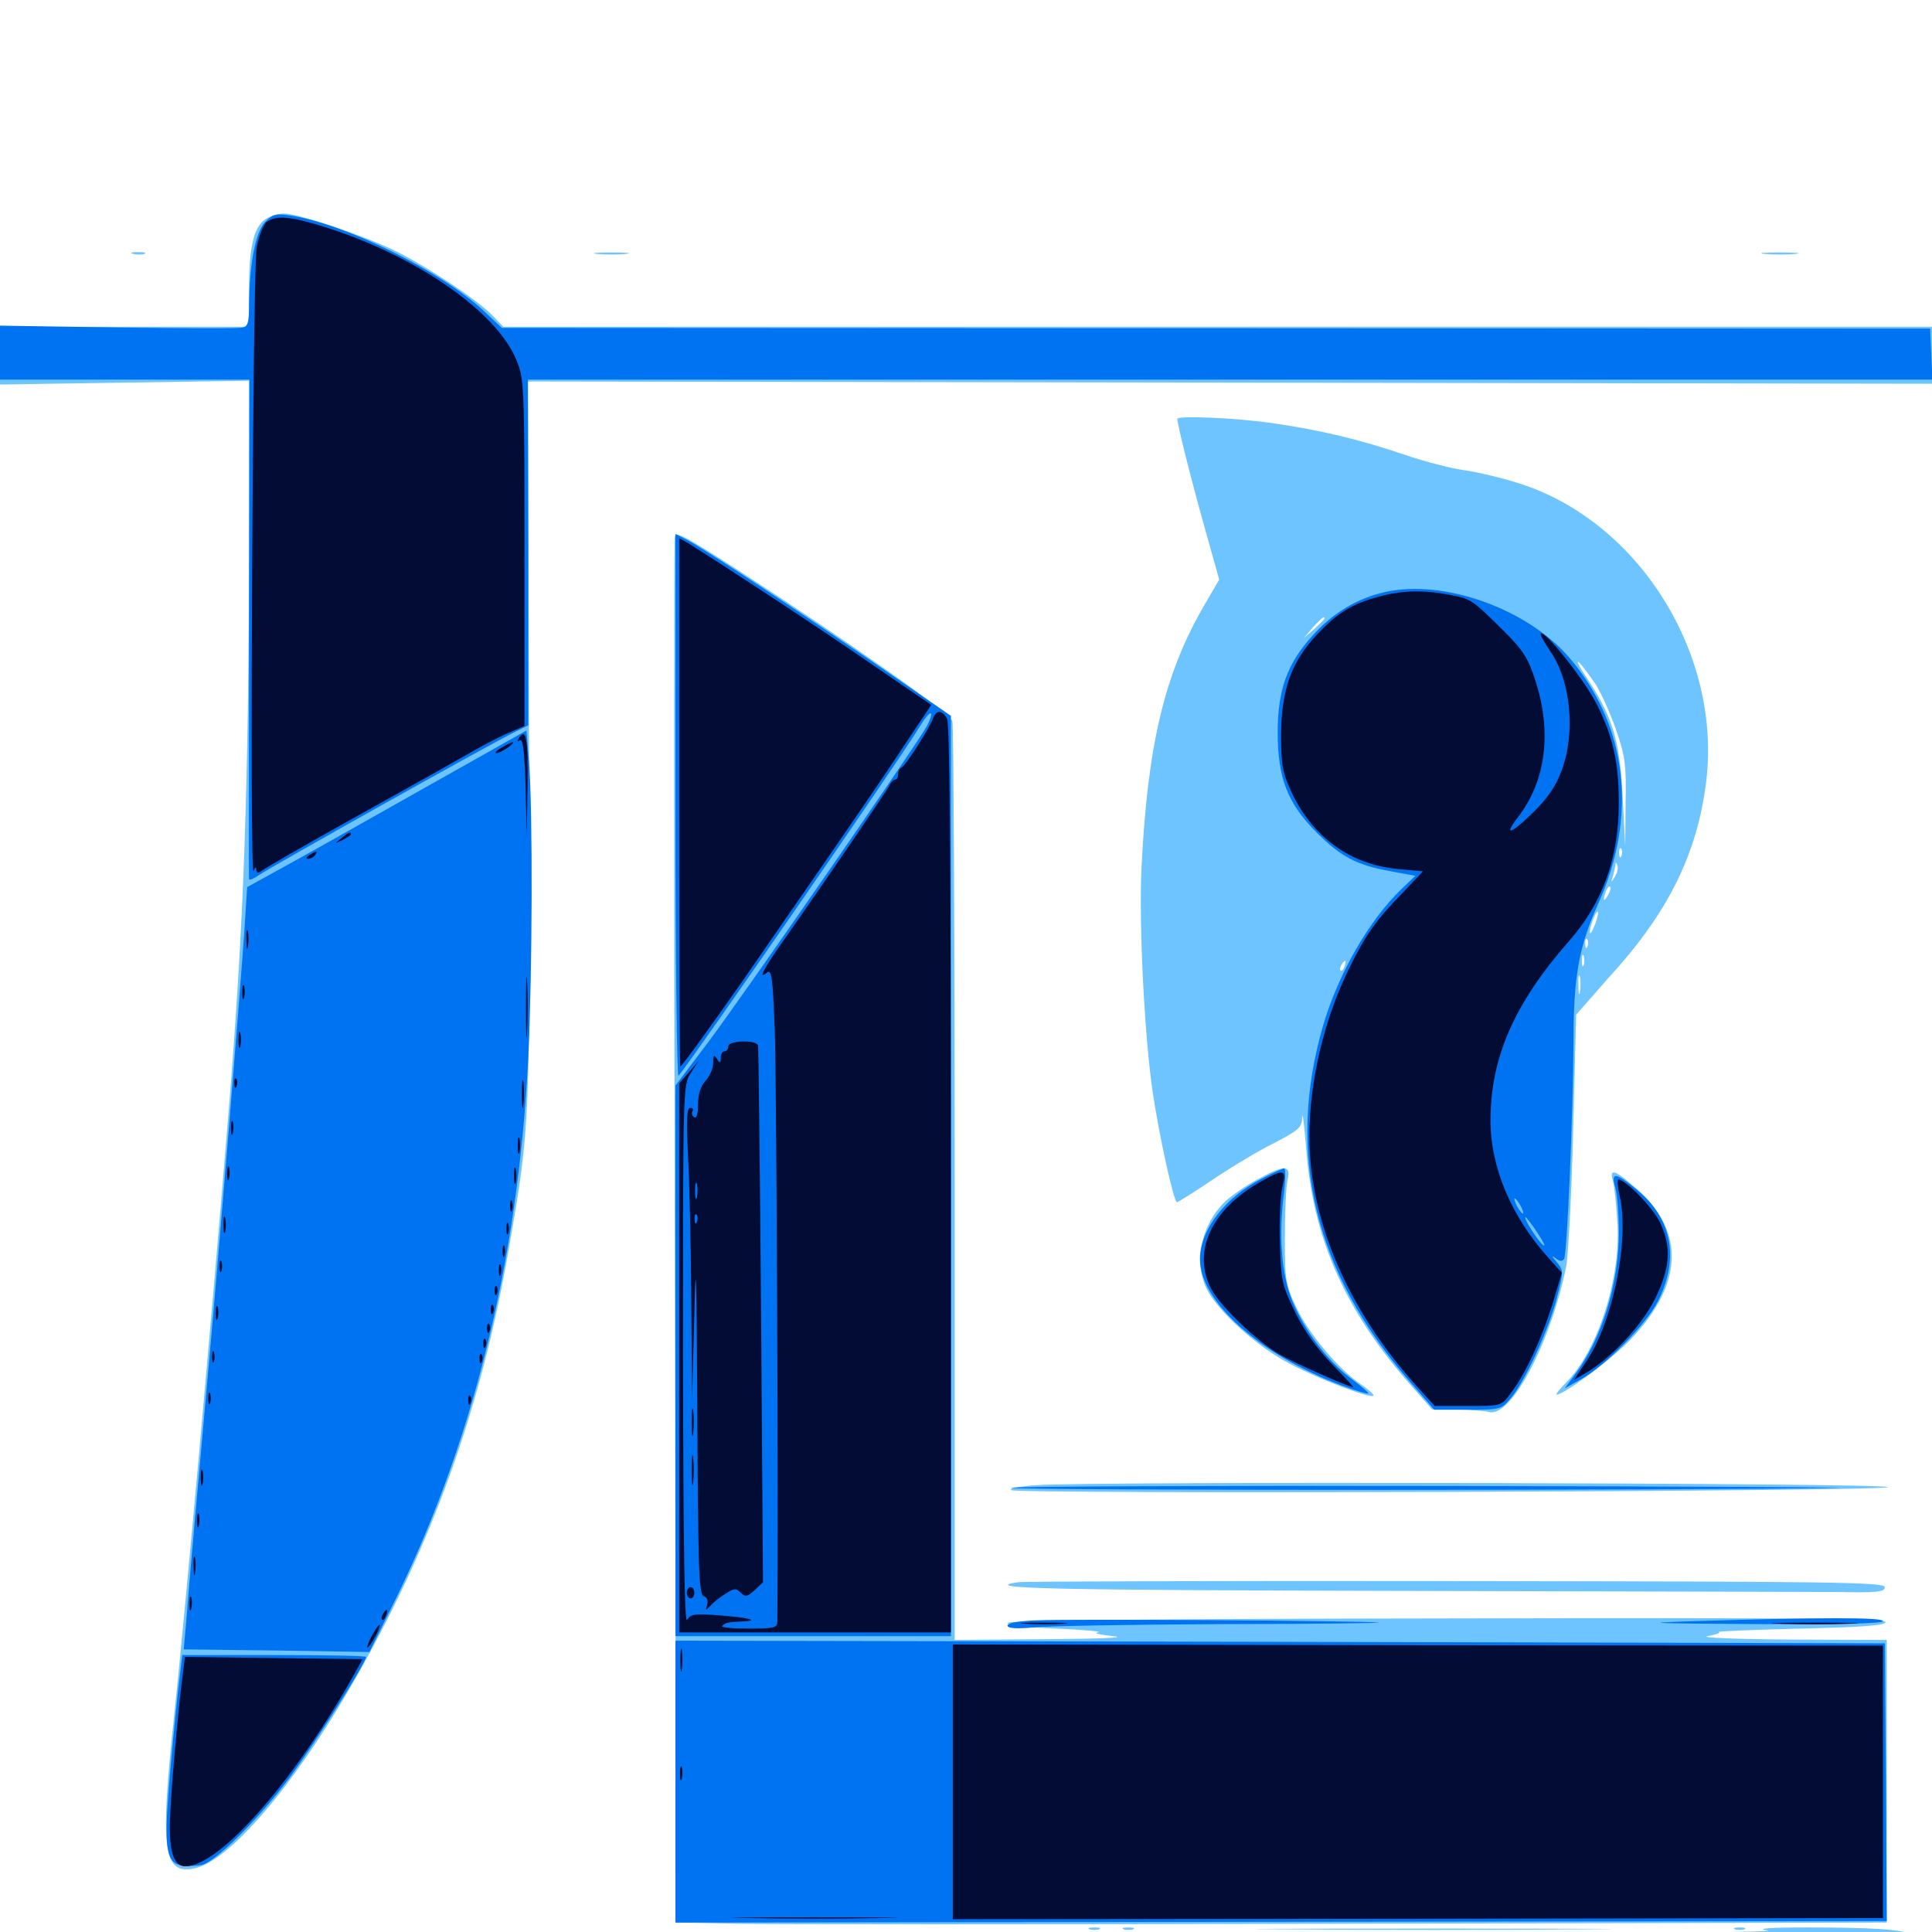 <svg xmlns="http://www.w3.org/2000/svg" viewBox="0 -1000 1000 1000">
	<path fill="#6dc4ff" d="M137.305 -886.523C131.25 -882.227 128.906 -872.07 128.906 -850V-830.859H64.453H0V-816.016V-800.977L64.453 -801.953L128.906 -802.93V-717.773C128.711 -592.188 126.172 -519.922 118.164 -422.656C109.961 -322.266 95.508 -161.523 89.844 -109.18C82.812 -42.773 84.57 -29.883 100.195 -32.812C118.359 -36.133 151.953 -75.391 182.422 -128.516C223.633 -200 249.414 -272.07 263.477 -354.297C274.609 -418.359 274.414 -416.211 273.828 -616.992L273.242 -802.539L636.523 -801.953L1000 -801.367V-816.211V-830.859H630.273H260.547L254.688 -836.914C247.656 -844.336 221.875 -861.523 205.469 -869.727C189.844 -877.539 154.688 -889.453 147.07 -889.453C144.141 -889.453 139.648 -888.086 137.305 -886.523ZM68.945 -868.555C66.992 -869.141 68.164 -869.531 71.289 -869.531C74.609 -869.531 75.977 -869.141 74.805 -868.555C73.438 -868.164 70.703 -868.164 68.945 -868.555ZM309.18 -868.555C305.078 -868.945 308.398 -869.336 316.406 -869.336C324.414 -869.336 327.734 -868.945 323.828 -868.555C319.727 -868.164 313.086 -868.164 309.18 -868.555ZM913.672 -868.555C908.984 -868.945 912.305 -869.336 920.898 -869.336C929.492 -869.336 933.203 -868.945 929.297 -868.555C925.195 -868.164 918.164 -868.164 913.672 -868.555ZM609.375 -783.203C609.375 -780.273 616.602 -751.562 623.242 -727.93L631.055 -700L623.438 -686.914C602.734 -651.367 593.945 -614.453 590.82 -550.586C589.453 -520.898 592.383 -463.477 596.68 -434.375C600.195 -410.938 607.617 -377.734 609.18 -377.734C609.766 -377.734 618.164 -383.008 627.734 -389.453C637.305 -395.898 651.562 -404.492 659.57 -408.398C672.266 -415.039 673.828 -416.406 674.023 -421.68C674.219 -425 675 -418.164 675.977 -406.641C679.297 -360.352 695.312 -323.047 728.711 -284.766L741.211 -270.508H753.906C760.938 -270.312 768.555 -269.727 770.703 -269.141C782.227 -266.016 802.93 -305.664 810.742 -344.922C811.719 -350.586 813.477 -382.227 814.258 -415.039L815.82 -474.805L821.484 -481.25C824.609 -484.766 831.836 -493.164 837.695 -499.609C864.453 -530.078 878.516 -559.375 883.008 -594.531C891.602 -660.742 848.633 -729.688 786.914 -749.609C777.93 -752.539 764.844 -755.664 757.812 -756.641C750.781 -757.617 737.305 -761.133 727.539 -764.453C704.688 -772.266 683.203 -777.539 658.008 -781.055C638.867 -783.789 609.375 -784.961 609.375 -783.203ZM737.891 -696.68C740.82 -697.07 738.281 -697.461 732.422 -697.461C726.562 -697.461 724.023 -697.07 727.148 -696.68C730.078 -696.289 734.766 -696.289 737.891 -696.68ZM685.547 -679.883C685.547 -679.492 683.203 -677.148 680.273 -674.414L674.805 -669.727L679.492 -675.195C683.984 -680.078 685.547 -681.445 685.547 -679.883ZM825.977 -645.703C829.102 -640.625 833.984 -629.688 836.719 -621.484C841.211 -608.594 841.797 -603.516 841.406 -584.375L841.211 -562.305L839.844 -587.695C838.477 -616.406 834.766 -628.516 822.07 -648.047C817.773 -654.297 815.625 -658.398 817.188 -657.227C818.75 -655.859 822.656 -650.586 825.977 -645.703ZM839.258 -557.031C838.672 -555.469 838.086 -556.055 838.086 -558.203C837.891 -560.352 838.477 -561.523 839.062 -560.742C839.648 -560.156 839.844 -558.398 839.258 -557.031ZM835.938 -546.289C833.789 -542.969 833.789 -542.969 834.766 -546.289C835.352 -548.242 835.938 -550.977 836.133 -552.148C836.133 -553.906 836.523 -553.906 837.109 -552.148C837.695 -550.781 837.109 -548.242 835.938 -546.289ZM832.227 -536.523C829.883 -532.617 829.492 -533.789 831.25 -538.867C832.031 -540.625 833.008 -541.602 833.398 -541.016C833.984 -540.625 833.398 -538.477 832.227 -536.523ZM825.781 -522.07C824.609 -518.945 823.438 -516.602 823.047 -516.992C822.07 -517.969 825.586 -528.125 826.953 -528.125C827.539 -528.125 826.953 -525.391 825.781 -522.07ZM821.68 -510.156C821.094 -508.594 820.508 -509.18 820.508 -511.328C820.312 -513.477 820.898 -514.648 821.484 -513.867C822.07 -513.281 822.266 -511.523 821.68 -510.156ZM819.727 -500.391C819.141 -499.023 818.75 -500 818.75 -502.734C818.75 -505.469 819.141 -506.445 819.727 -505.273C820.117 -503.906 820.117 -501.562 819.727 -500.391ZM695.898 -499.805C695.312 -498.047 694.336 -497.07 693.945 -497.656C693.359 -498.242 693.555 -499.414 694.336 -500.586C696.094 -503.711 697.266 -503.125 695.898 -499.805ZM817.773 -486.719C817.383 -484.18 816.992 -485.742 816.992 -490.039C816.797 -494.336 817.188 -496.289 817.773 -494.531C818.164 -492.578 818.164 -489.062 817.773 -486.719ZM349.219 -722.07C348.828 -721.094 348.828 -559.57 349.219 -362.695L350 -4.883L380.469 -4.297C397.266 -3.906 538.281 -3.906 693.945 -4.297L976.562 -4.883V-78.125V-151.172L926.367 -151.367C898.633 -151.562 879.492 -152.344 883.789 -153.125C888.086 -153.906 890.82 -154.883 889.648 -155.273C888.672 -155.664 907.422 -156.445 931.445 -157.031C963.672 -157.812 975.391 -158.594 975.977 -160.352C976.758 -162.305 929.102 -162.695 749.219 -162.305C599.023 -162.109 521.484 -161.328 521.484 -159.961C521.484 -158.789 532.031 -157.617 547.266 -157.031C561.523 -156.445 571.094 -155.469 568.359 -155.078C565.625 -154.688 569.141 -153.906 576.172 -153.125C583.789 -152.344 570.117 -151.758 541.602 -151.562L494.141 -151.172V-387.109C494.141 -516.797 493.555 -624.609 492.969 -626.758C491.992 -630.664 438.672 -668.164 382.617 -704.492C353.32 -723.242 350.391 -724.805 349.219 -722.07ZM650.391 -389.258C644.531 -386.133 637.305 -381.055 634.375 -378.32C621.875 -366.406 617.773 -347.266 624.414 -333.203C629.883 -321.68 650.781 -302.734 667.578 -294.141C683.984 -285.547 710.938 -275.391 710.938 -277.734C710.938 -278.516 707.812 -281.25 703.906 -283.789C692.578 -291.602 677.539 -309.57 671.094 -323.047C665.43 -334.961 665.039 -337.109 665.039 -359.18C665.039 -372.07 665.625 -385.547 666.406 -389.062C668.359 -397.266 664.844 -397.266 650.391 -389.258ZM834.766 -389.062C835.547 -386.523 836.523 -377.148 837.109 -367.969C839.258 -339.453 827.344 -301.562 811.133 -284.961C807.422 -281.25 805.078 -278.125 805.664 -278.125C809.57 -278.125 834.766 -296.875 844.336 -307.031C871.094 -335.352 872.266 -362.109 847.656 -384.18C836.328 -394.336 832.812 -395.703 834.766 -389.062ZM536.133 -231.25C527.344 -230.664 521.875 -229.492 523.438 -228.711C528.125 -226.562 976.562 -227.93 977.148 -230.273C977.539 -232.422 563.867 -233.398 536.133 -231.25ZM526.953 -181.055C505.469 -177.734 546.289 -176.953 724.219 -176.562C835.547 -176.367 937.695 -175.977 951.172 -175.977C971.68 -175.586 975.586 -175.977 975.586 -178.516C975.586 -181.055 949.609 -181.445 753.906 -181.641C632.031 -181.836 529.883 -181.445 526.953 -181.055ZM564.062 -1.367C562.695 -1.953 563.672 -2.344 566.406 -2.344C569.141 -2.344 570.117 -1.953 568.945 -1.367C567.578 -0.977 565.234 -0.977 564.062 -1.367ZM581.641 -1.367C580.273 -1.953 581.25 -2.344 583.984 -2.344C586.719 -2.344 587.695 -1.953 586.523 -1.367C585.156 -0.977 582.812 -0.977 581.641 -1.367ZM667.578 -1.367C626.367 -1.562 659.961 -1.758 742.188 -1.758C824.414 -1.758 858.008 -1.562 816.992 -1.367C775.781 -0.977 708.594 -0.977 667.578 -1.367ZM898.047 -1.367C896.68 -1.953 897.656 -2.344 900.391 -2.344C903.125 -2.344 904.102 -1.953 902.93 -1.367C901.562 -0.977 899.219 -0.977 898.047 -1.367ZM915.039 -0.781C920.508 0 851.367 0.781 761.719 1.172C572.656 1.953 589.648 1.953 498.438 0.391C457.031 -0.195 427.93 0 428.516 0.977C429.883 3.125 415.43 4.492 395.508 3.906C386.914 3.711 377.734 3.516 375 3.32H351.367H332.422L331.445 8.594C330.859 11.523 330.664 14.062 331.055 14.453C331.445 14.844 477.734 15.234 656.055 15.43C909.961 15.82 980.469 15.234 980.469 13.477C980.469 12.109 981.641 11.523 983.008 12.109C986.719 13.477 991.406 3.125 988.086 0.977C984.375 -1.367 967.773 -2.344 935.547 -2.344C915.039 -2.344 908.398 -1.758 915.039 -0.781Z"/>
	<path fill="#0073f3" d="M137.109 -884.961C132.227 -879.688 129.102 -863.477 128.906 -842.188C128.906 -833.203 128.32 -831.055 125.586 -830.469C123.633 -829.883 94.531 -830.078 61.133 -830.469L0 -831.445V-817.383V-803.516H64.453H129.102L128.906 -675.195C128.906 -604.492 128.711 -545.898 128.906 -545.117C128.906 -544.141 131.25 -545.117 134.375 -547.266C140.625 -551.562 256.055 -616.211 266.406 -621.094L273.438 -624.609V-714.062L273.242 -803.516H636.719H1000.195L999.609 -816.602L999.023 -829.883L629.492 -830.078L259.766 -830.273L250.195 -839.258C228.125 -859.766 178.711 -884.18 150.195 -888.477C142.578 -889.648 141.016 -889.062 137.109 -884.961ZM349.609 -582.422C349.609 -504.883 350.391 -442.188 351.172 -443.164C359.375 -452.93 465.234 -606.055 476.367 -624.414C481.445 -632.812 484.18 -633.008 479.883 -624.414C475 -615.234 385.547 -485.938 366.992 -461.133L349.609 -438.086V-295.703V-153.125H420.898H492.188V-391.211V-629.492L455.664 -654.688C413.672 -683.594 365.234 -715.43 356.055 -720.312L349.609 -723.633ZM716.797 -693.555C702.344 -690.234 689.844 -682.812 679.102 -670.703C666.211 -656.445 661.328 -642.773 661.328 -620.898C661.328 -597.07 666.602 -583.984 681.445 -569.141C694.141 -556.445 702.344 -552.148 719.922 -549.023L732.617 -546.68L725.391 -539.844C708.398 -523.438 692.578 -495.703 684.766 -468.945C665.625 -402.734 680.469 -341.406 729.297 -285.352L742.383 -270.312H759.766C776.562 -270.312 777.148 -270.508 782.031 -276.367C789.453 -285.156 801.758 -312.109 805.859 -328.32C809.375 -341.992 809.375 -342.383 805.664 -346.875C803.125 -349.805 802.93 -350.391 805.078 -348.828C807.227 -347.07 808.594 -346.875 809.57 -348.438C811.133 -350.977 814.258 -423.438 814.453 -461.719C814.453 -494.922 817.383 -510.352 827.148 -532.031C847.852 -577.734 842.383 -624.414 812.305 -659.57C790.43 -684.961 747.266 -700.391 716.797 -693.555ZM787.109 -375.781C788.281 -373.633 788.672 -371.875 788.281 -371.875C787.695 -371.875 786.328 -373.633 785.156 -375.781C783.984 -377.93 783.594 -379.688 783.984 -379.688C784.57 -379.688 785.938 -377.93 787.109 -375.781ZM795.898 -361.719C799.023 -357.031 800.195 -354.297 798.633 -355.664C795.703 -358.008 788.281 -369.922 789.648 -369.922C790.039 -369.922 792.969 -366.211 795.898 -361.719ZM224.609 -594.922C198.242 -580.078 165.82 -561.719 152.344 -554.297L127.93 -540.82L126.562 -519.336C124.219 -484.961 113.672 -356.25 108.398 -297.461C101.562 -221.68 97.852 -180.078 96.484 -161.914L95.117 -146.289L143.164 -145.703L191.211 -144.922L201.758 -166.211C244.336 -250.781 268.164 -346.094 273.438 -452.93C275.586 -497.461 275.781 -580.078 273.828 -605.664L272.461 -621.875ZM653.32 -390.039C634.18 -380.469 621.289 -363.477 621.094 -348.633C620.898 -326.367 651.562 -299.023 694.531 -282.812C701.562 -280.273 707.812 -278.32 708.203 -278.711C708.594 -279.102 704.492 -282.617 699.219 -286.523C686.914 -295.703 675.195 -311.328 668.75 -326.953C663.281 -340.625 661.719 -360.547 664.648 -383.203C665.43 -389.844 665.43 -395.312 664.648 -395.312C663.867 -395.117 658.789 -392.969 653.32 -390.039ZM836.133 -385.156C837.109 -381.641 837.891 -371.094 837.891 -361.914C837.891 -335.352 829.102 -306.836 814.844 -288.086L809.961 -281.445L818.359 -286.133C830.859 -292.969 852.148 -314.648 858.203 -326.562C869.336 -348.828 865.43 -369.336 847.266 -384.18C836.133 -393.359 833.594 -393.555 836.133 -385.156ZM523.438 -229.883C523.438 -230.664 625.977 -231.055 751.562 -230.859C876.953 -230.664 966.406 -230.078 950.195 -229.883C877.344 -228.516 523.438 -228.516 523.438 -229.883ZM536.719 -161.328C554.883 -162.109 705.469 -161.133 713.867 -160.156C717.188 -159.961 681.055 -159.375 633.789 -159.375C586.523 -159.18 541.992 -158.398 534.766 -157.617C525.586 -156.836 521.484 -157.227 521.484 -158.594C521.484 -159.961 527.148 -160.938 536.719 -161.328ZM877.93 -160.938C847.852 -159.961 852.148 -159.766 908.789 -159.375C951.562 -159.18 974.609 -159.57 974.609 -160.938C974.609 -162.891 942.578 -162.891 877.93 -160.938ZM349.609 -77.93V-4.883L663.086 -5.273L976.562 -5.664L976.172 -77.539L975.586 -149.414L662.695 -150.195L349.609 -150.781ZM91.992 -123.438C90.82 -112.5 88.672 -91.211 87.5 -75.977C84.766 -42.969 86.133 -35.352 94.531 -34.375C97.656 -33.984 102.148 -34.18 104.688 -34.766C111.914 -36.719 133.594 -58.203 149.414 -79.297C161.523 -95.312 189.453 -139.258 189.453 -142.383C189.453 -142.969 167.969 -143.359 141.797 -143.359H94.336Z"/>
	<path fill="#020c35" d="M138.086 -885.156C136.328 -883.789 133.984 -877.93 132.812 -871.875C130.859 -859.766 129.102 -543.945 131.25 -549.219C132.031 -551.367 132.617 -551.562 132.617 -549.805C132.812 -548.047 133.594 -547.852 135.352 -549.219C136.523 -550.195 155.664 -561.328 177.734 -573.633C223.438 -599.023 231.25 -603.516 246.094 -611.914C251.953 -615.234 260.156 -619.531 264.258 -621.094L271.484 -624.219V-714.062C271.484 -801.562 271.289 -804.102 267.188 -813.867C256.836 -838.867 215.43 -867.578 168.359 -882.422C150.391 -888.086 142.969 -888.672 138.086 -885.156ZM351.562 -584.766C351.562 -509.57 351.758 -448.047 352.148 -448.047C352.93 -448.047 367.773 -468.555 384.18 -491.992C392.383 -503.906 410.938 -530.664 425.391 -551.562C439.844 -572.461 458.594 -599.805 466.797 -612.305L482.031 -635.156L449.414 -657.422C422.852 -675.781 376.953 -705.859 356.055 -718.945L351.562 -721.484ZM713.086 -691.016C699.609 -687.305 692.188 -682.812 681.25 -671.094C668.359 -657.227 663.281 -642.969 663.086 -619.922C663.086 -603.906 663.867 -600 668.359 -590.234C679.297 -566.797 698.828 -552.539 723.438 -550.195L736.523 -549.023L726.172 -538.086C712.305 -523.828 707.031 -516.406 698.828 -499.805C685.547 -473.242 677.734 -440.82 677.734 -411.719C677.734 -368.359 697.656 -322.07 733.203 -282.617L742.578 -272.266H759.766C777.148 -272.266 777.148 -272.266 781.836 -278.711C789.453 -288.477 797.852 -306.836 803.516 -324.805L808.398 -341.211L801.562 -348.828C782.227 -370.312 771.484 -395.703 771.484 -420.117C771.484 -452.539 783.789 -480.664 812.109 -512.891C829.492 -532.617 837.891 -555.859 837.891 -584.18C837.891 -604.883 835.156 -617.773 826.953 -634.57C821.094 -646.875 799.609 -674.023 797.461 -672.07C797.07 -671.484 799.414 -667.383 802.539 -662.695C813.086 -647.656 815.625 -620.312 808.203 -600.977C805.273 -592.969 800.977 -586.719 793.359 -579.297C781.836 -567.969 777.93 -566.992 785.938 -577.344C800.195 -596.094 803.32 -621.094 794.727 -647.656C791.016 -659.18 788.477 -663.281 778.516 -673.242C761.719 -689.844 761.523 -690.039 750 -692.188C736.328 -694.727 725.781 -694.531 713.086 -691.016ZM483.008 -628.32C481.055 -623.047 468.555 -603.32 466.602 -602.734C465.625 -602.344 464.844 -600.781 464.844 -599.219C464.844 -597.656 464.258 -596.484 463.281 -596.484C462.5 -596.484 460.938 -594.922 459.961 -592.773C458.008 -589.258 429.297 -547.07 406.445 -514.453C394.922 -498.242 391.992 -492.383 397.07 -496.68C399.414 -498.438 400 -493.555 400.977 -467.969C401.953 -445.898 402.93 -213.672 402.344 -160.547C402.344 -157.422 400.391 -157.031 387.305 -157.031C379.102 -157.031 373.047 -157.617 373.828 -158.398C375.391 -160.156 376.562 -160.352 384.18 -160.742C393.555 -161.133 387.891 -162.695 372.656 -163.867C359.57 -164.844 357.422 -164.648 355.664 -161.523C354.297 -158.984 353.711 -199.219 353.516 -298.242C353.516 -437.305 353.516 -438.672 357.617 -444.727L361.719 -450.977L356.641 -445.117L351.562 -439.258V-297.266V-155.078H421.875H492.188V-389.648C492.188 -547.461 491.602 -625.391 490.234 -627.93C487.695 -632.617 484.57 -632.617 483.008 -628.32ZM268.359 -617.578C267.578 -616.211 267.773 -616.016 269.141 -616.797C270.703 -617.773 271.484 -610.742 272.07 -592.188L272.656 -566.211L273.047 -593.164C273.438 -617.969 272.266 -624.023 268.359 -617.578ZM259.766 -613.086C257.031 -611.523 255.859 -610.352 257.031 -610.156C258.008 -610.156 260.742 -611.523 262.891 -613.086C267.578 -616.602 266.016 -616.797 259.766 -613.086ZM176.562 -566.016C173.047 -563.281 173.047 -563.086 177.344 -565.234C179.688 -566.406 181.641 -567.773 181.641 -568.164C181.641 -569.727 180.664 -569.336 176.562 -566.016ZM160.156 -557.422C158.398 -556.25 158.203 -555.469 159.57 -555.469C160.742 -555.469 162.5 -556.445 163.086 -557.422C164.648 -559.766 163.867 -559.766 160.156 -557.422ZM127.539 -513.477C127.539 -509.18 127.93 -507.617 128.32 -510.156C128.711 -512.5 128.711 -516.016 128.32 -517.969C127.734 -519.727 127.344 -517.773 127.539 -513.477ZM272.266 -478.32C272.266 -464.453 272.461 -458.984 272.852 -466.211C273.242 -473.438 273.242 -484.961 272.852 -491.602C272.461 -498.242 272.266 -492.383 272.266 -478.32ZM125.391 -486.133C125.391 -483.008 125.781 -481.836 126.367 -483.789C126.758 -485.547 126.758 -488.281 126.367 -489.648C125.781 -490.82 125.391 -489.453 125.391 -486.133ZM123.438 -461.719C123.438 -458.008 123.828 -456.445 124.414 -458.398C124.805 -460.156 124.805 -463.281 124.414 -465.234C123.828 -466.992 123.438 -465.43 123.438 -461.719ZM376.953 -458.398C376.953 -457.031 376.172 -455.859 375 -455.859C374.023 -455.859 373.047 -454.297 373.047 -452.539C373.047 -449.609 372.656 -449.414 371.094 -451.953C369.531 -454.297 369.141 -453.906 369.141 -449.805C369.141 -447.07 367.383 -442.969 365.234 -440.625C362.695 -437.891 361.328 -433.789 361.328 -428.516C361.328 -423.633 360.547 -420.898 359.375 -421.68C358.203 -422.461 357.812 -423.828 358.398 -424.805C359.18 -425.781 358.594 -426.562 357.227 -426.562C355.469 -426.562 355.273 -420.898 356.055 -402.734C356.836 -389.844 357.617 -355.664 357.812 -327.148L358.203 -275.195L359.375 -319.141C360.156 -353.32 360.547 -342.383 360.938 -269.141C361.328 -188.086 361.719 -174.805 364.258 -173.828C366.016 -173.242 366.602 -171.484 366.016 -169.336C365.039 -166.211 365.234 -166.211 367.578 -168.75C368.945 -170.312 372.461 -173.242 375.391 -175C379.883 -177.93 381.055 -178.125 383.398 -175.586C385.938 -173.242 386.719 -173.438 390.625 -176.953L394.922 -181.055L393.945 -318.945C393.359 -394.727 392.578 -457.812 392.383 -458.789C391.797 -461.914 376.953 -461.523 376.953 -458.398ZM360.742 -380.273C360.156 -378.32 359.766 -379.883 359.766 -383.594C359.766 -387.305 360.156 -388.867 360.742 -387.109C361.133 -385.156 361.133 -382.031 360.742 -380.273ZM360.742 -367.578C360.156 -366.016 359.57 -366.602 359.57 -368.75C359.375 -370.898 359.961 -372.07 360.547 -371.289C361.133 -370.703 361.328 -368.945 360.742 -367.578ZM270.117 -433.398C270.117 -426.953 270.508 -424.609 270.898 -428.125C271.289 -431.641 271.289 -436.914 270.898 -439.844C270.508 -442.773 270.117 -439.844 270.117 -433.398ZM121.289 -439.062C121.289 -436.914 121.875 -436.328 122.461 -437.891C123.047 -439.258 122.852 -441.016 122.266 -441.602C121.68 -442.383 121.094 -441.211 121.289 -439.062ZM119.531 -415.82C119.531 -412.695 119.922 -411.523 120.508 -413.477C120.898 -415.234 120.898 -417.969 120.508 -419.336C119.922 -420.508 119.531 -419.141 119.531 -415.82ZM267.969 -407.031C267.969 -403.32 268.359 -401.758 268.945 -403.711C269.336 -405.469 269.336 -408.594 268.945 -410.547C268.359 -412.305 267.969 -410.742 267.969 -407.031ZM117.578 -392.383C117.578 -389.258 117.969 -388.086 118.555 -390.039C118.945 -391.797 118.945 -394.531 118.555 -395.898C117.969 -397.07 117.578 -395.703 117.578 -392.383ZM266.016 -391.406C266.016 -387.695 266.406 -386.133 266.992 -388.086C267.383 -389.844 267.383 -392.969 266.992 -394.922C266.406 -396.68 266.016 -395.117 266.016 -391.406ZM652.344 -388.281C627.148 -374.023 616.992 -352.344 626.758 -333.203C631.25 -324.219 650.195 -306.055 662.109 -299.023C669.531 -294.727 698.047 -282.031 700.391 -282.031C700.781 -282.031 695.898 -287.305 689.453 -293.945C682.031 -301.562 675.195 -310.938 670.508 -320.508C663.672 -334.57 663.086 -336.914 662.5 -356.055C662.109 -367.383 662.695 -380.469 663.672 -385.156C666.016 -394.922 664.844 -395.312 652.344 -388.281ZM838.281 -381.25C843.555 -358.789 834.961 -316.211 821.289 -295.703L814.648 -285.742L820.703 -289.258C833.789 -296.875 849.414 -313.477 856.445 -327.344C864.648 -343.75 865.234 -354.688 859.18 -367.383C855.664 -374.805 841.406 -389.453 837.695 -389.453C836.914 -389.453 837.305 -385.742 838.281 -381.25ZM264.062 -375.781C264.062 -373.047 264.453 -372.07 265.039 -373.438C265.43 -374.609 265.43 -376.953 265.039 -378.32C264.453 -379.492 264.062 -378.516 264.062 -375.781ZM115.625 -366.016C115.625 -362.305 116.016 -360.742 116.602 -362.695C116.992 -364.453 116.992 -367.578 116.602 -369.531C116.016 -371.289 115.625 -369.727 115.625 -366.016ZM262.109 -364.062C262.109 -361.328 262.5 -360.352 263.086 -361.719C263.477 -362.891 263.477 -365.234 263.086 -366.602C262.5 -367.773 262.109 -366.797 262.109 -364.062ZM260.156 -352.344C260.156 -349.609 260.547 -348.633 261.133 -350C261.523 -351.172 261.523 -353.516 261.133 -354.883C260.547 -356.055 260.156 -355.078 260.156 -352.344ZM113.672 -344.531C113.672 -341.797 114.062 -340.82 114.648 -342.188C115.039 -343.359 115.039 -345.703 114.648 -347.07C114.062 -348.242 113.672 -347.266 113.672 -344.531ZM258.203 -342.578C258.203 -339.844 258.594 -338.867 259.18 -340.234C259.57 -341.406 259.57 -343.75 259.18 -345.117C258.594 -346.289 258.203 -345.312 258.203 -342.578ZM256.055 -331.641C256.055 -329.492 256.641 -328.906 257.227 -330.469C257.812 -331.836 257.617 -333.594 257.031 -334.18C256.445 -334.961 255.859 -333.789 256.055 -331.641ZM111.719 -320.117C111.719 -316.992 112.109 -315.82 112.695 -317.773C113.086 -319.531 113.086 -322.266 112.695 -323.633C112.109 -324.805 111.719 -323.438 111.719 -320.117ZM254.102 -321.875C254.102 -319.727 254.688 -319.141 255.273 -320.703C255.859 -322.07 255.664 -323.828 255.078 -324.414C254.492 -325.195 253.906 -324.023 254.102 -321.875ZM252.148 -312.109C252.148 -309.961 252.734 -309.375 253.32 -310.938C253.906 -312.305 253.711 -314.062 253.125 -314.648C252.539 -315.43 251.953 -314.258 252.148 -312.109ZM250.195 -304.297C250.195 -302.148 250.781 -301.562 251.367 -303.125C251.953 -304.492 251.758 -306.25 251.172 -306.836C250.586 -307.617 250 -306.445 250.195 -304.297ZM109.766 -297.656C109.766 -294.922 110.156 -293.945 110.742 -295.312C111.133 -296.484 111.133 -298.828 110.742 -300.195C110.156 -301.367 109.766 -300.391 109.766 -297.656ZM248.242 -296.484C248.242 -294.336 248.828 -293.75 249.414 -295.312C250 -296.68 249.805 -298.438 249.219 -299.023C248.633 -299.805 248.047 -298.633 248.242 -296.484ZM107.812 -276.172C107.812 -273.438 108.203 -272.461 108.789 -273.828C109.18 -275 109.18 -277.344 108.789 -278.711C108.203 -279.883 107.812 -278.906 107.812 -276.172ZM242.383 -275C242.383 -272.852 242.969 -272.266 243.555 -273.828C244.141 -275.195 243.945 -276.953 243.359 -277.539C242.773 -278.32 242.188 -277.148 242.383 -275ZM358.008 -263.477C358.008 -257.031 358.398 -254.688 358.789 -258.203C359.18 -261.719 359.18 -266.992 358.789 -269.922C358.398 -272.852 358.008 -269.922 358.008 -263.477ZM358.008 -239.062C358.008 -232.031 358.398 -229.297 358.789 -232.812C359.18 -236.133 359.18 -241.992 358.789 -245.508C358.398 -248.828 358.008 -246.094 358.008 -239.062ZM103.906 -235.156C103.906 -231.445 104.297 -229.883 104.883 -231.836C105.273 -233.594 105.273 -236.719 104.883 -238.672C104.297 -240.43 103.906 -238.867 103.906 -235.156ZM101.953 -212.695C101.953 -209.57 102.344 -208.398 102.93 -210.352C103.32 -212.109 103.32 -214.844 102.93 -216.211C102.344 -217.383 101.953 -216.016 101.953 -212.695ZM100.195 -189.258C100.195 -184.961 100.586 -183.398 100.977 -185.938C101.367 -188.281 101.367 -191.797 100.977 -193.75C100.391 -195.508 100 -193.555 100.195 -189.258ZM355.469 -175.586C355.469 -174.023 356.445 -172.656 357.422 -172.656C358.594 -172.656 359.375 -174.023 359.375 -175.586C359.375 -177.148 358.594 -178.516 357.422 -178.516C356.445 -178.516 355.469 -177.148 355.469 -175.586ZM98.047 -169.727C98.047 -166.602 98.438 -165.43 99.023 -167.383C99.414 -169.141 99.414 -171.875 99.023 -173.242C98.438 -174.414 98.047 -173.047 98.047 -169.727ZM198.242 -164.648C197.461 -163.477 197.266 -162.305 197.852 -161.719C198.242 -161.133 199.219 -162.109 199.805 -163.867C201.172 -167.188 200 -167.773 198.242 -164.648ZM530.859 -159.57C525.195 -159.961 529.297 -160.156 540.039 -160.156C550.781 -160.156 555.469 -159.961 550.391 -159.57C545.312 -159.18 536.523 -159.18 530.859 -159.57ZM921.484 -159.57C911.523 -159.766 919.531 -160.156 939.453 -160.156C959.375 -160.156 967.383 -159.766 957.617 -159.57C947.656 -159.18 931.25 -159.18 921.484 -159.57ZM192.383 -153.125C190.625 -150 189.844 -147.266 190.234 -147.266C190.82 -147.266 192.578 -150 194.336 -153.125C196.094 -156.445 196.875 -158.984 196.484 -158.984C195.898 -158.984 194.141 -156.445 192.383 -153.125ZM352.148 -140.43C352.148 -135.156 352.539 -133.008 352.93 -136.133C353.32 -139.062 353.32 -143.359 352.93 -145.898C352.539 -148.242 352.148 -145.898 352.148 -140.43ZM493.164 -77.734V-6.641L733.984 -6.836L974.609 -7.227V-77.734V-148.242L733.789 -148.438L493.164 -148.828ZM94.727 -134.57C91.797 -111.719 87.891 -66.797 87.891 -54.297C87.891 -40.43 90.43 -33.984 95.898 -33.984C113.281 -33.984 150.781 -76.172 181.445 -130.078L187.695 -141.211L141.797 -141.797L95.703 -142.383ZM351.953 -81.836C351.953 -78.711 352.344 -77.539 352.93 -79.492C353.32 -81.25 353.32 -83.984 352.93 -85.352C352.344 -86.523 351.953 -85.156 351.953 -81.836ZM387.305 -7.227C368.164 -7.422 383.789 -7.617 421.875 -7.617C459.961 -7.617 475.586 -7.422 456.641 -7.227C437.5 -6.836 406.25 -6.836 387.305 -7.227Z"/>
</svg>